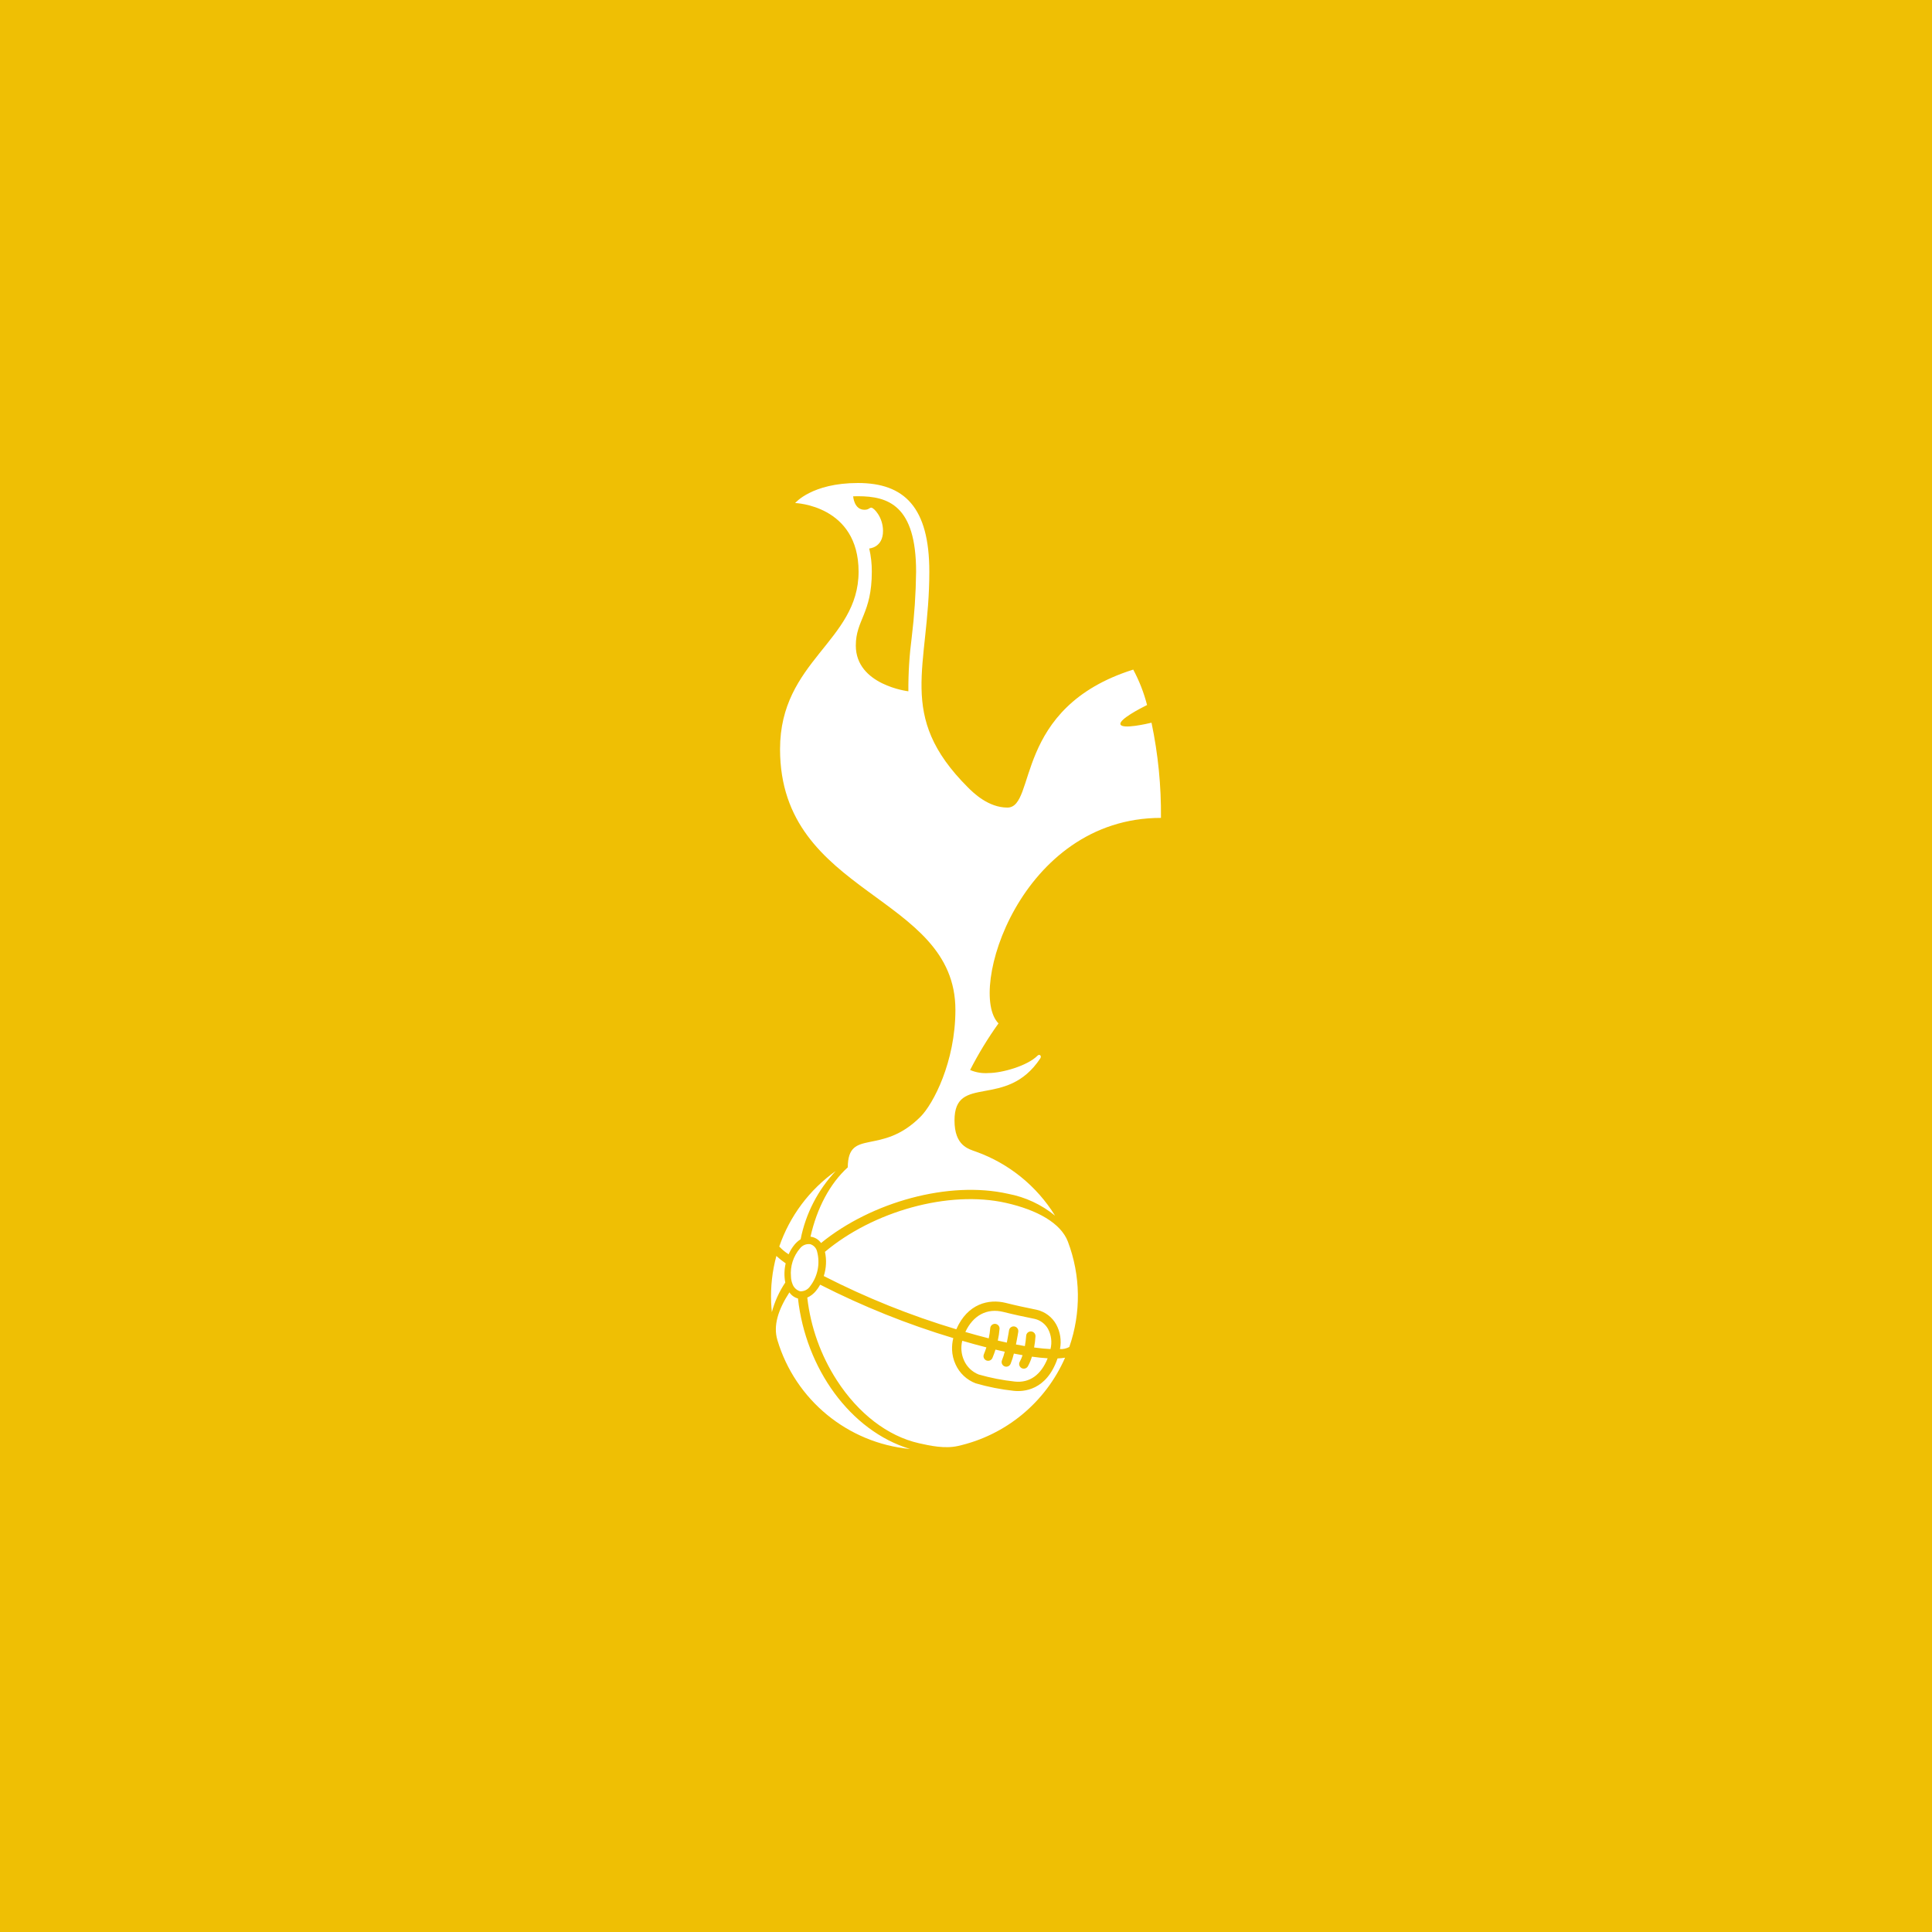 <?xml version="1.0" encoding="UTF-8" standalone="no"?><!-- Generator: Gravit.io --><svg xmlns="http://www.w3.org/2000/svg" xmlns:xlink="http://www.w3.org/1999/xlink" style="isolation:isolate" viewBox="0 0 512 512" width="512pt" height="512pt"><rect x="0" y="0" width="512" height="512" fill="#333333" stroke="none"/><defs><clipPath id="_clipPath_Ru7uzMx5SBQ5azThdUJwN9Asv2PBbLc3"><rect width="512" height="512"/></clipPath></defs><g clip-path="url(#_clipPath_Ru7uzMx5SBQ5azThdUJwN9Asv2PBbLc3)"><rect x="0" y="0" width="512" height="512" transform="matrix(1,0,0,1,0,0)" fill="rgb(239,191,4)"/><path d=" M 214.745 329.725 C 213.708 329.575 212.669 329.99 212.022 330.815 C 210.231 332.886 209.363 335.598 209.618 338.324 L 209.618 338.322 C 209.633 338.966 209.758 339.603 209.99 340.204 C 210.308 341.172 211.081 341.922 212.057 342.212 C 213.127 342.255 214.14 341.729 214.72 340.83 C 216.713 338.224 217.384 334.841 216.536 331.672 C 216.329 330.75 215.647 330.008 214.745 329.725 M 278.392 357.514 C 278.841 355.72 278.61 353.822 277.744 352.188 C 277.006 350.86 275.749 349.9 274.274 349.536 L 272.707 349.206 C 271.282 348.918 269.127 348.481 265.901 347.676 C 261.582 346.596 257.876 348.575 255.83 352.986 C 257.934 353.597 260.006 354.164 262.026 354.675 C 262.215 353.791 262.348 352.896 262.421 351.994 C 262.463 351.314 263.048 350.796 263.728 350.835 C 264.409 350.875 264.929 351.458 264.892 352.139 C 264.809 353.189 264.655 354.232 264.432 355.262 C 264.832 355.355 265.23 355.449 265.625 355.539 C 266.03 355.63 266.429 355.719 266.82 355.802 C 267.174 354.063 267.398 352.585 267.404 352.556 C 267.508 351.882 268.138 351.418 268.813 351.521 C 269.487 351.623 269.952 352.253 269.851 352.927 C 269.832 353.046 269.605 354.526 269.24 356.299 C 270.071 356.46 270.855 356.603 271.6 356.728 C 271.767 355.831 271.882 354.926 271.943 354.016 C 271.976 353.334 272.555 352.807 273.237 352.84 C 273.919 352.872 274.446 353.452 274.413 354.134 C 274.352 355.129 274.231 356.12 274.05 357.101 C 275.762 357.333 277.201 357.46 278.392 357.514 M 255.482 360.538 C 256.242 362.243 257.642 363.581 259.38 364.262 C 262.494 365.152 265.679 365.775 268.899 366.126 C 272.822 366.559 275.889 364.375 277.641 359.96 C 276.328 359.885 274.92 359.733 273.468 359.529 C 273.205 360.418 272.846 361.277 272.397 362.088 C 272.058 362.68 271.305 362.885 270.712 362.548 C 270.12 362.21 269.913 361.457 270.248 360.864 C 270.552 360.315 270.802 359.738 270.993 359.14 C 270.228 359.009 269.458 358.865 268.691 358.715 C 268.467 359.646 268.174 360.559 267.812 361.445 C 267.636 361.852 267.256 362.133 266.816 362.183 C 266.376 362.233 265.943 362.044 265.68 361.687 C 265.418 361.33 265.366 360.86 265.544 360.455 C 265.84 359.727 266.082 358.979 266.268 358.216 C 265.87 358.126 265.47 358.039 265.078 357.951 C 264.66 357.856 264.237 357.756 263.813 357.657 C 263.582 358.408 263.312 359.147 263.006 359.871 C 262.835 360.279 262.459 360.564 262.021 360.619 C 261.582 360.674 261.148 360.49 260.881 360.138 C 260.615 359.785 260.558 359.316 260.731 358.91 C 260.993 358.287 261.215 357.665 261.404 357.068 C 259.32 356.54 257.179 355.953 255.008 355.32 C 254.572 357.063 254.739 358.902 255.482 360.538 Z  M 283 329.037 C 281.13 324.129 274.871 320.653 266.624 318.786 C 251.386 315.34 231.363 321.032 218.623 331.749 C 219.089 333.877 218.98 336.091 218.309 338.164 C 229.564 343.926 241.322 348.649 253.436 352.275 C 256.398 345.468 262.076 344.17 266.501 345.276 C 269.671 346.068 271.71 346.481 273.2 346.782 L 274.837 347.129 C 276.983 347.65 278.815 349.039 279.895 350.965 C 280.985 352.964 281.343 355.282 280.905 357.517 C 281.766 357.572 282.624 357.378 283.378 356.959 C 286.535 347.896 286.401 338.011 283 329.037 M 268.627 368.583 C 265.224 368.215 261.86 367.55 258.572 366.598 C 256.198 365.7 254.279 363.894 253.237 361.58 C 252.675 360.368 252.359 359.057 252.307 357.722 C 252.269 356.675 252.379 355.628 252.633 354.611 C 240.473 350.959 228.666 346.22 217.354 340.453 C 217.036 341.04 216.66 341.593 216.233 342.106 C 215.615 342.867 214.829 343.474 213.936 343.878 C 214.827 351.695 217.512 359.201 221.781 365.81 C 227.457 374.577 235.189 380.585 243.542 382.474 C 246.503 383.143 250.374 383.976 253.834 383.208 C 266.497 380.381 277.055 371.687 282.259 359.802 C 281.599 359.911 280.932 359.976 280.263 359.995 C 277.333 368.566 271.173 368.865 268.627 368.583 M 208.998 332.406 C 209.395 331.477 209.924 330.61 210.568 329.831 C 211.026 329.278 211.568 328.8 212.175 328.417 C 213.515 321.64 216.734 315.377 221.466 310.344 C 214.514 315.284 209.285 322.278 206.512 330.343 C 207.25 331.133 208.085 331.826 208.998 332.406 Z  M 208.212 334.807 C 207.347 334.209 206.523 333.554 205.746 332.845 C 204.657 336.859 204.192 341.016 204.365 345.17 C 204.401 346.029 204.462 346.884 204.549 347.729 C 205.292 344.936 206.494 342.286 208.107 339.887 C 207.784 338.205 207.82 336.474 208.212 334.807 Z  M 211.47 344.107 C 210.543 343.861 209.737 343.287 209.201 342.493 C 206.169 347.166 204.893 351.344 206.006 355.097 C 210.742 371 224.658 382.436 241.178 384 C 225.285 379.174 213.526 362.616 211.47 344.107 M 231.039 151.507 C 231.052 149.434 230.822 147.367 230.353 145.348 C 230.353 145.348 234.009 145.156 234.009 140.704 C 234.009 137.037 231.562 134.534 230.905 134.534 C 230.375 134.534 230.246 135.095 229.099 135.095 C 226.304 135.095 226.099 131.526 226.099 131.526 Q 226.719 131.503 227.374 131.504 C 235.374 131.504 242.776 133.928 242.776 151.507 C 242.708 157.32 242.321 163.125 241.617 168.896 C 240.996 173.639 240.698 178.418 240.728 183.201 C 240.728 183.201 226.798 181.561 226.798 171.082 C 226.798 164.278 231.039 162.623 231.039 151.507 Z  M 253.192 267.628 C 253.192 281.385 247.325 292.571 243.934 295.962 C 233.43 306.467 224.761 298.817 224.668 309.359 C 219.901 313.676 216.472 320.24 214.79 327.738 C 214.894 327.747 214.997 327.761 215.1 327.781 C 216.109 327.979 217.001 328.565 217.582 329.414 C 230.925 318.539 251.469 312.823 267.171 316.373 C 271.734 317.235 276.009 319.226 279.605 322.165 C 274.752 314.317 267.383 308.344 258.7 305.222 C 256.63 304.481 252.954 303.631 252.954 296.921 C 252.954 284.396 266.657 294.134 275.683 280.491 C 276.127 279.821 275.489 279.23 274.96 279.759 C 272.228 282.489 265.523 284.366 261.974 284.366 C 260.303 284.497 258.626 284.219 257.087 283.558 C 259.287 279.262 261.803 275.134 264.614 271.209 C 256.235 262.828 270.339 216.749 307.665 216.749 C 307.748 208.275 306.909 199.816 305.163 191.523 C 304.275 191.738 297.243 193.397 296.922 191.917 C 296.639 190.609 302.101 187.769 303.981 186.836 C 303.143 183.571 301.914 180.42 300.321 177.45 C 268.329 187.531 274.758 214.018 266.965 214.018 C 261.892 214.018 257.908 210.068 256.485 208.645 C 237.377 189.54 246.281 176.897 246.281 151.507 C 246.281 134.404 239.639 128 227.374 128 C 215.107 128 210.727 133.309 210.727 133.309 C 210.727 133.309 227.534 133.853 227.534 151.507 C 227.534 169.987 206.721 175.088 206.721 198.532 C 206.721 237.559 253.192 236.827 253.192 267.628 Z " fill="rgb(255,255,255)"/></g></svg>